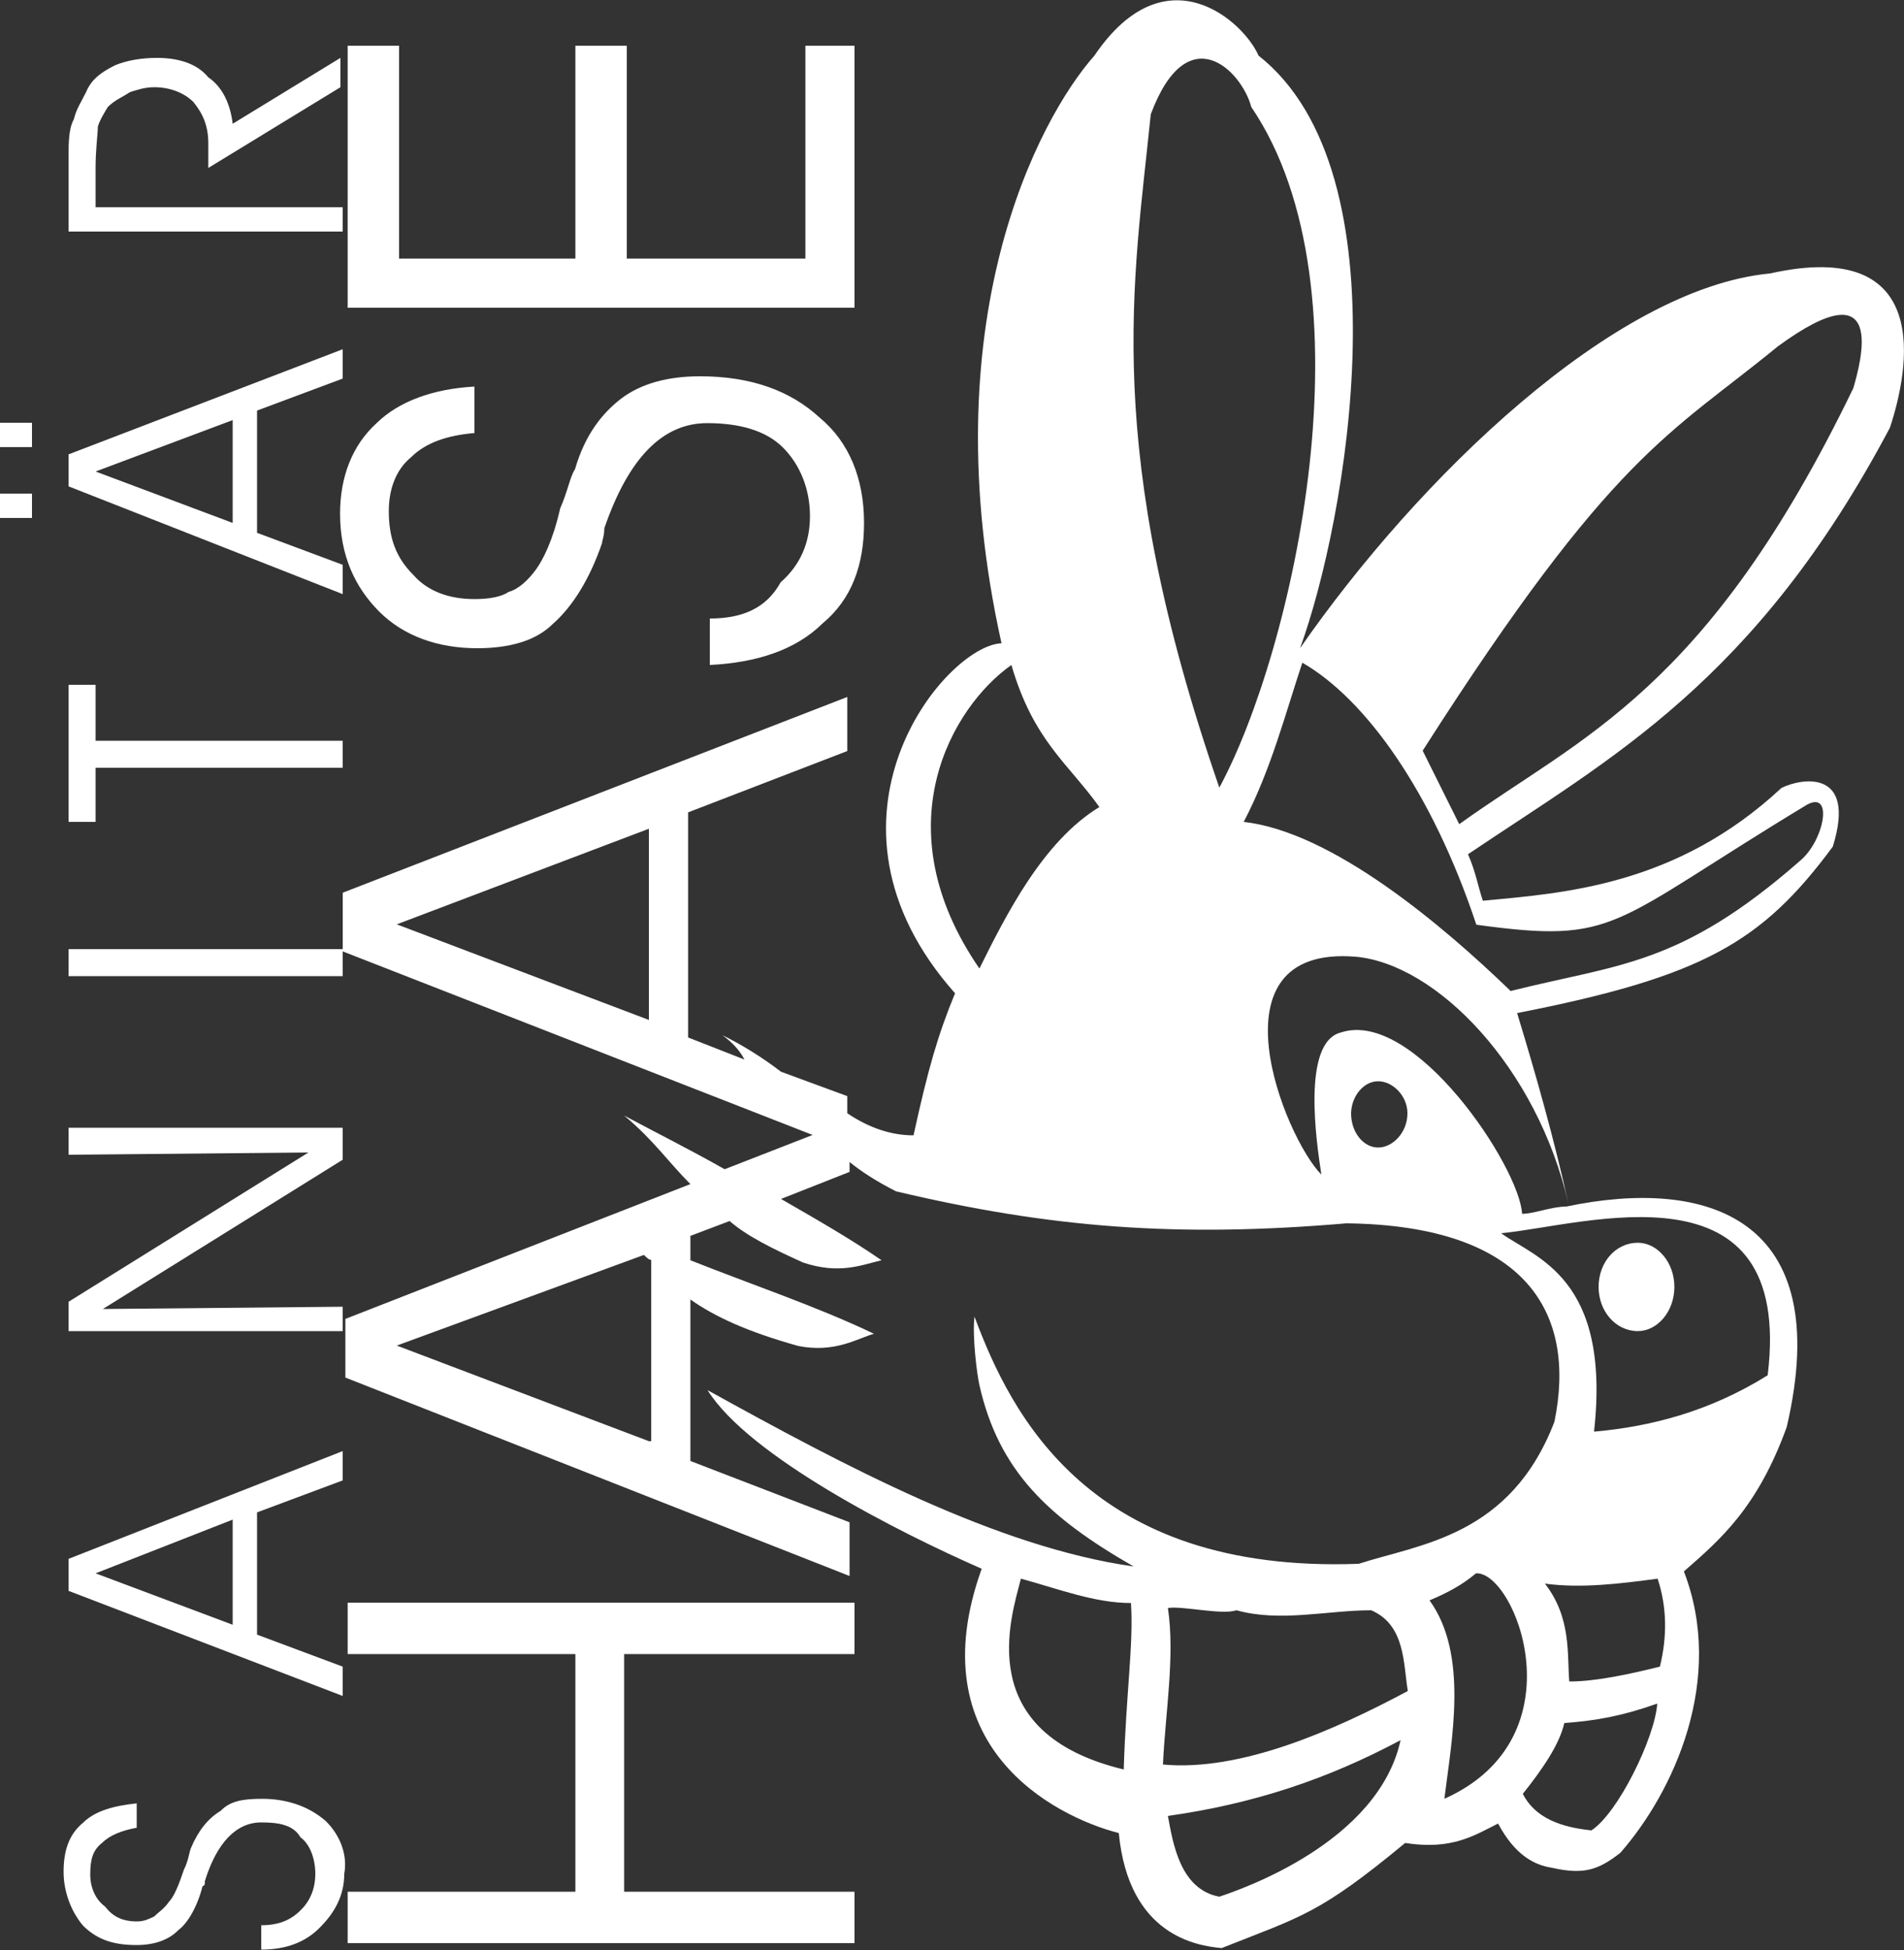 <?xml version="1.0" encoding="utf-8"?>
<!-- Generator: Adobe Illustrator 24.1.3, SVG Export Plug-In . SVG Version: 6.00 Build 0)  -->
<svg version="1.1" id="Layer_1" xmlns="http://www.w3.org/2000/svg" xmlns:xlink="http://www.w3.org/1999/xlink" x="0px" y="0px"
	 viewBox="0 0 500 512.1" style="enable-background:new 0 0 500 512.1;" xml:space="preserve">
<rect x="0" y="0" width="500" height="512.1" fill="#333333" stroke="none"/>
<style type="text/css">
	.st0{display:none;}
	.st1{display:inline;fill:#FFFFFF;stroke:#000000;}
	.st2{fill-rule:evenodd;clip-rule:evenodd;fill:#FFFFFF;}
</style>
<g id="_x0036_40_x_480" class="st0">
	<rect x="17.9" y="23.7" class="st1" width="640" height="480"/>
</g>
<g id="Original">
	<g>
		<polygon class="st2" points="224.4,12 211.5,12 211.5,67.9 164.6,67.9 164.6,12 151.1,12 151.1,67.9 104.8,67.9 104.8,12 91.3,12 
			91.3,80.8 224.4,80.8 		"/>
		<path class="st2" d="M186.4,162.4v12.2c12.2-0.6,22.5-3.9,29.6-10.9c7.7-6.4,10.9-15.4,10.9-26.4c0-11.6-3.9-21.2-11.6-27.6
			c-7.7-7.1-18-10.9-31.5-10.9c-8.4,0-15.4,1.9-20.6,5.8c-5.1,3.9-9.6,9.6-12.2,18.6c-1.3,1.9-1.9,5.8-3.9,10.3
			c-1.9,8.4-4.5,13.5-6.4,16.1s-4.5,5.1-7.1,5.8c-1.9,1.3-5.1,1.9-9,1.9c-6.4,0-12.2-1.9-16.1-6.4c-4.5-4.5-6.4-9.6-6.4-16.7
			c0-5.8,1.9-10.9,5.8-14.1c3.9-3.9,9.6-5.8,16.7-6.4v-12.2c-10.9,0.6-19.9,3.9-25.7,9.6c-6.4,5.8-9.6,14.1-9.6,23.8
			c0,10.9,3.9,19.3,10.3,25.7c6.4,6.4,15.4,9.6,25.7,9.6c8.4,0,15.4-1.9,19.9-6.4c5.1-4.5,9.6-11.6,12.9-21.2c0-0.6,0.6-1.9,0.6-3.9
			c6.4-18.6,15.4-27.6,27-27.6c8.4,0,15.4,1.9,19.9,6.4c4.5,4.5,7.1,10.9,7.1,18c0,7.1-2.6,12.9-7.7,17.4
			C201.2,159.8,194.8,162.4,186.4,162.4z"/>
		<polygon class="st2" points="91.3,434.3 151.1,434.3 151.1,496.7 91.3,496.7 91.3,510.2 224.4,510.2 224.4,496.7 163.9,496.7 
			163.9,434.3 224.4,434.3 224.4,420.8 91.3,420.8 		"/>
		<path class="st2" d="M90,148.3l-22.5-8.4v-32.1L90,99.4v-7.7l-72,27.6v8.4L90,156V148.3z M61.1,137.3l-36-13.5l36-13.5V137.3z"/>
		<path class="st2" d="M90,54.4H25.1V44.1c0-5.1,0.6-9,0.6-10.9c0.6-1.9,1.9-3.9,2.6-5.1c1.9-1.9,3.9-2.6,5.8-3.9
			c1.9-0.6,3.9-1.3,6.4-1.3c3.9,0,7.7,1.3,10.3,3.9c2.6,3.2,3.9,6.4,3.9,10.9v6.4l34.7-21.2v-7.7L61.1,32.5
			c-0.6-5.1-2.6-9.6-6.4-12.2c-3.2-3.9-8.4-5.1-13.5-5.1c-3.9,0-7.7,0.6-10.9,1.9c-3.9,1.9-6.4,3.9-7.7,7.1
			c-1.3,2.6-2.6,4.5-3.2,7.1C18,33.8,18,37.7,18,41.5v19.3h72V54.4z"/>
		<polygon class="st2" points="25.1,201.6 90,201.6 90,194.5 25.1,194.5 25.1,179.8 18,179.8 18,215.8 25.1,215.8 		"/>
		<rect x="18" y="249.2" class="st2" width="72" height="7.1"/>
		<path class="st2" d="M85.5,478.1c-4.5-3.9-10.3-5.8-16.7-5.8c-5.1,0-8.4,0.6-10.9,3.2c-3.2,1.9-5.8,5.1-7.7,9.6
			c-0.6,1.3-0.6,3.2-1.9,5.8c-1.3,3.9-2.6,7.1-3.9,8.4c-1.3,1.9-2.6,2.6-3.9,3.9c-1.3,0.6-2.6,1.3-4.5,1.3c-3.9,0-6.4-1.3-8.4-3.9
			c-2.6-1.9-3.9-5.1-3.9-8.4c0-3.9,0.6-6.4,3.2-8.4c1.9-1.9,5.1-3.2,9-3.9v-6.4c-5.8,0.6-10.9,1.9-14.1,5.1
			c-3.9,3.2-5.1,7.7-5.1,12.9c0,5.1,1.9,10.3,5.1,14.1c3.9,3.9,8.4,5.1,14.1,5.1c4.5,0,8.4-1.3,10.9-3.9c2.6-1.9,5.1-6.4,6.4-11.6
			c0.6,0,0.6-0.6,0.6-1.3c3.2-10.3,8.4-15.4,14.8-15.4c4.5,0,8.4,0.6,10.3,3.9c2.6,1.9,3.9,5.8,3.9,9.6s-1.3,7.1-3.9,9.6
			c-2.6,2.6-5.8,3.9-10.3,3.9v6.4c6.4,0,11.6-1.9,15.4-5.8c3.9-3.9,6.4-8.4,6.4-14.1C91.3,487.1,89.4,481.9,85.5,478.1z"/>
		<path class="st2" d="M90,437.6l-22.5-8.4v-32.1l22.5-8.4V381l-72,28.3v8.4l72,27.6V437.6z M61.1,426.6l-36-13.5l36-14.1V426.6z"/>
		<rect x="0" y="129.6" class="st2" width="8.4" height="6.4"/>
		<rect x="0" y="111" class="st2" width="8.4" height="6.4"/>
		<polygon class="st2" points="90,343.1 27,343.7 90,304.5 90,296.1 18,296.1 18,303.2 81,302.6 18,341.8 18,349.5 90,349.5 		"/>
		<path class="st2" d="M496.3,112.3c5.1-15.4,11.6-50.1-31.5-40.5c-41.1,3.9-92.6,54-123.4,98.4c12.2-33.4,28.3-124.7-10.9-155.6
			c-3.9-9-24.4-27.6-43.1,0c-14.8,16.7-43.1,70.1-24.4,154.3c-14.8,0.6-52.7,46.3-12.2,91.9c-4.5,10.9-7.1,19.9-10.9,37.3
			c-5.8,0-11.6-1.9-17.4-5.8v-4.5l-17.4-6.4c-5.1-3.9-10.3-7.1-15.4-9.6c2.6,1.9,4.5,3.9,5.8,6.4l-14.8-5.8v-59.1l41.8-16.1V183
			L90,234.4v15.4l123.4,48.2l0,0l-23.1,9c-9-5.1-18-9.6-26.4-14.1c7.7,6.4,11.6,12.2,17.4,18l-90.6,35.4v15.4l132.4,52.1v-14.1
			l-41.8-16.1v-42.4c6.4,4.5,14.8,8.4,28.3,12.2c9.6,1.9,15.4-1.9,19.9-3.2c-14.8-7.1-32.1-12.9-48.2-19.3v-6.4l10.3-3.9
			c4.5,3.9,10.9,7.1,19.3,10.9c9.6,3.2,15.4,0.6,20.6-0.6c-8.4-5.8-17.4-10.9-26.4-16.1l18-7.1v-2.6c3.2,2.6,7.1,5.1,12.2,7.7
			c40.5,9.6,73.9,12.2,118.3,8.4c47.6,0.6,60.4,23.8,54.6,52.1c-11.6,30.2-35.4,32.1-51.4,37.3c-70.7,2.6-91.3-39.2-100.9-64.9
			c-0.6,5.1,0.6,14.8,1.3,18c5.1,22.5,18,34.7,40.5,47.6c-36-5.1-75.9-26.4-111.9-46.3c10.9,17.4,50.1,37.3,72,46.9
			c-16.7,46.3,18.6,64.9,36,69.4c2.6,27,20.6,29.6,27,30.2c21.2-8.4,25.7-9,48.2-27.6c12.2,1.9,18-1.9,24.4-5.1
			c4.5,8.4,9.6,10.9,14.1,11.6c8.4,1.9,12.2,0.6,18-3.9c14.1-16.1,27.6-45.6,16.7-73.9c9.6-8.4,19.3-16.7,27-37.9
			c12.9-55.3-21.2-65.6-57.9-57.9c-3.9,0-8.4,1.9-11.6,1.9c-0.6-12.2-28.3-54-47.6-47.6c-10.3,2.6-6.4,28.9-5.1,37.3
			c-9.6-9.6-30.2-60.4,9-57.2c21.2,1.9,47.6,28.9,55.9,64.9c-3.9-17.4-8.4-33.4-13.5-50.1c48.9-9.6,64.3-18.6,82.9-43.7
			c6.4-20.6-8.4-18-13.5-15.4c-27.6,25.7-57.2,27.6-78.4,29.6c-1.3-3.9-1.9-7.7-3.9-12.2C423,199,460.9,179.1,496.3,112.3z
			 M170.4,267.8l-66.2-25.1l66.2-25.1C170.4,217.7,170.4,267.8,170.4,267.8z M170.4,378.4l-66.2-25.1l64.9-23.8
			c0.6,0.6,1.3,1.3,1.9,1.3v47.6H170.4z M257.2,254.3c-25.7-37.3-7.1-68.8,8.4-79.7c5.8,19.9,14.8,25.7,23.1,37.3
			C273.9,220.9,264.2,240.2,257.2,254.3z M295.1,464.6c-39.9-9.6-29.6-39.9-27-50.1c9.6,2.6,19.3,6.4,28.9,6.4
			C297.7,431.8,295.7,444.6,295.1,464.6z M320.2,498c-10.3-1.9-12.2-14.1-13.5-21.2c22.5-3.2,41.8-9.6,61.1-19.9
			C361.9,483.8,325.9,496.1,320.2,498z M305.4,463.3c0.6-13.5,3.2-28.3,1.3-41.1c3.9-0.6,14.1,1.9,18,0.6c11.6,3.2,23.8,0,35.4,0
			c9,3.9,8.4,14.1,9.6,21.2C350.4,454.3,325.9,465.2,305.4,463.3z M379.3,472.3c1.9-15.4,6.4-37.9-3.9-52.1
			c4.5-1.9,8.4-3.9,12.2-7.1C397.9,412.5,415.3,456.2,379.3,472.3z M417.9,480.6c-5.1-0.6-14.1-1.9-18-9.6
			c5.1-6.4,9.6-12.9,10.9-18.6c8.4-0.6,15.4-1.9,24.4-5.1C434.6,456.2,424.9,476.1,417.9,480.6z M435.9,437.6
			c-7.7,1.9-16.7,3.9-23.8,3.9c-0.6-7.1,0.6-16.7-6.4-25.7c9.6,1.3,19.9,0,29.6-1.3C437.8,422.1,437.8,429.8,435.9,437.6z
			 M464.2,361.1c-15.4,9.6-30.9,13.5-45.6,14.8c4.5-40.5-15.4-45.6-24.4-52.1C415.9,321.8,471.2,303.8,464.2,361.1z M361.9,283.9
			c3.9,0,7.7,3.9,7.7,8.4c0,5.1-3.9,9-7.7,9s-7.1-3.9-7.1-9C354.9,287.8,358.1,283.9,361.9,283.9z M320.2,206.8
			c-30.9-89.4-22.5-132.4-18-176.8c9.6-25.7,23.8-11.6,26.4-1.9C361.3,76.3,339.4,171.4,320.2,206.8z M387.7,242.8
			c37.3,5.1,34.7,0,86.8-31.5c7.1-3.9,4.5,9.6-1.9,14.8c-31.5,27.6-47.6,27-75.9,34.1c-18-17.4-46.9-41.8-70.1-44.4
			c7.1-13.5,10.9-28.3,15.4-41.8C358.7,183.6,376.1,208,387.7,242.8z M383.2,216.4c-3.2-6.4-6.4-12.9-9.6-19.3
			c50.1-78.4,64.9-82.9,93.2-106.1c28.9-21.2,21.9,3.9,19.9,10.9C448.1,181.7,415.3,193.3,383.2,216.4z"/>
		<path class="st2" d="M430.1,349.5c5.1,0,9.6-5.1,9.6-11.6s-4.5-11.6-9.6-11.6c-5.8,0-10.3,5.1-10.3,11.6
			C419.8,344.3,424.3,349.5,430.1,349.5z"/>
	</g>
</g>
</svg>
